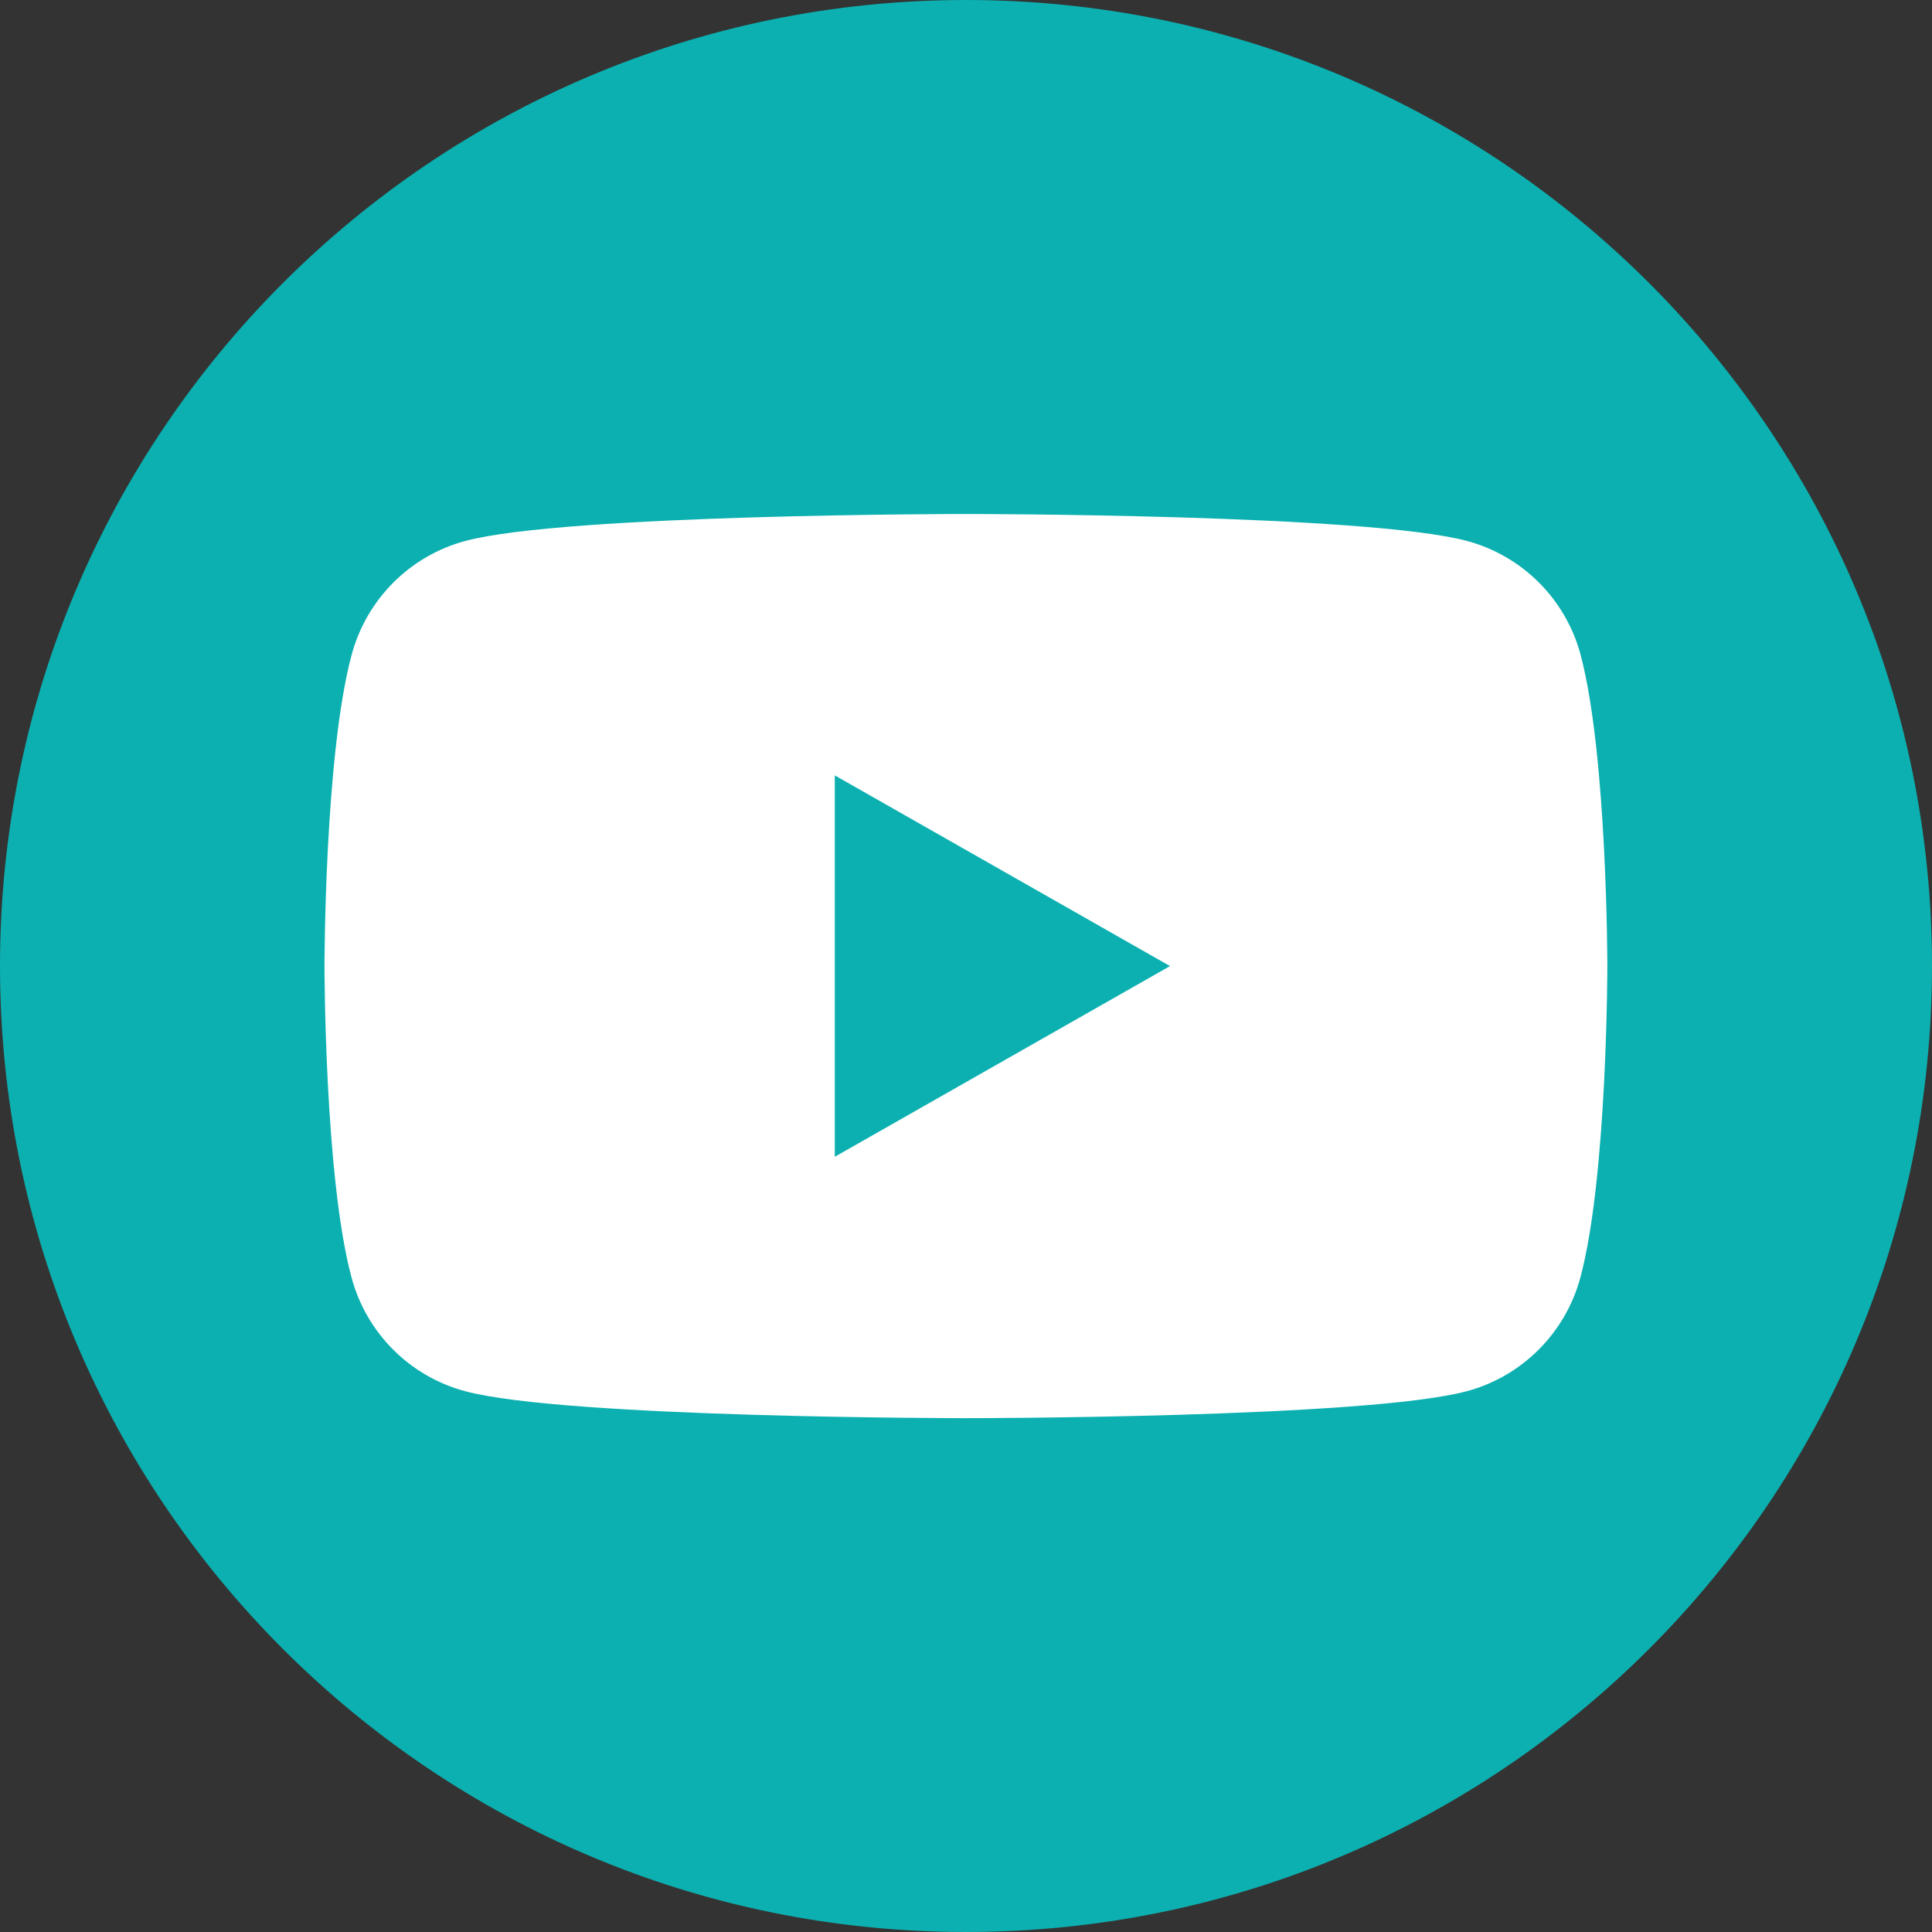 <svg width="24" height="24" viewBox="0 0 24 24" fill="none" xmlns="http://www.w3.org/2000/svg">
<rect x="0" y="0" width="24" height="24" fill="#333333" stroke="none"/>
<g clip-path="url(#clip0_1660_13262)">
<path d="M12 24C5.374 24 0 18.626 0 12C0 5.374 5.374 0 12 0C18.626 0 24 5.374 24 12C24 18.626 18.626 24 12 24Z" fill="#0CB0B0"/>
<path d="M19.636 8.139C19.454 7.448 18.914 6.906 18.227 6.721C16.984 6.385 12.002 6.385 12.002 6.385C12.002 6.385 7.017 6.385 5.776 6.721C5.09 6.906 4.55 7.448 4.367 8.139C4.031 9.39 4.031 12.001 4.031 12.001C4.031 12.001 4.031 14.612 4.365 15.862C4.547 16.554 5.087 17.096 5.774 17.281C7.017 17.617 11.999 17.617 11.999 17.617C11.999 17.617 16.984 17.617 18.225 17.281C18.911 17.096 19.451 16.554 19.634 15.862C19.967 14.612 19.967 12.001 19.967 12.001C19.967 12.001 19.967 9.39 19.636 8.139ZM10.37 14.37V9.632L14.534 12.001L10.37 14.37Z" fill="white"/>
</g>
<defs>
<clipPath id="clip0_1660_13262">
<rect width="24" height="24" fill="white"/>
</clipPath>
</defs>
</svg>
